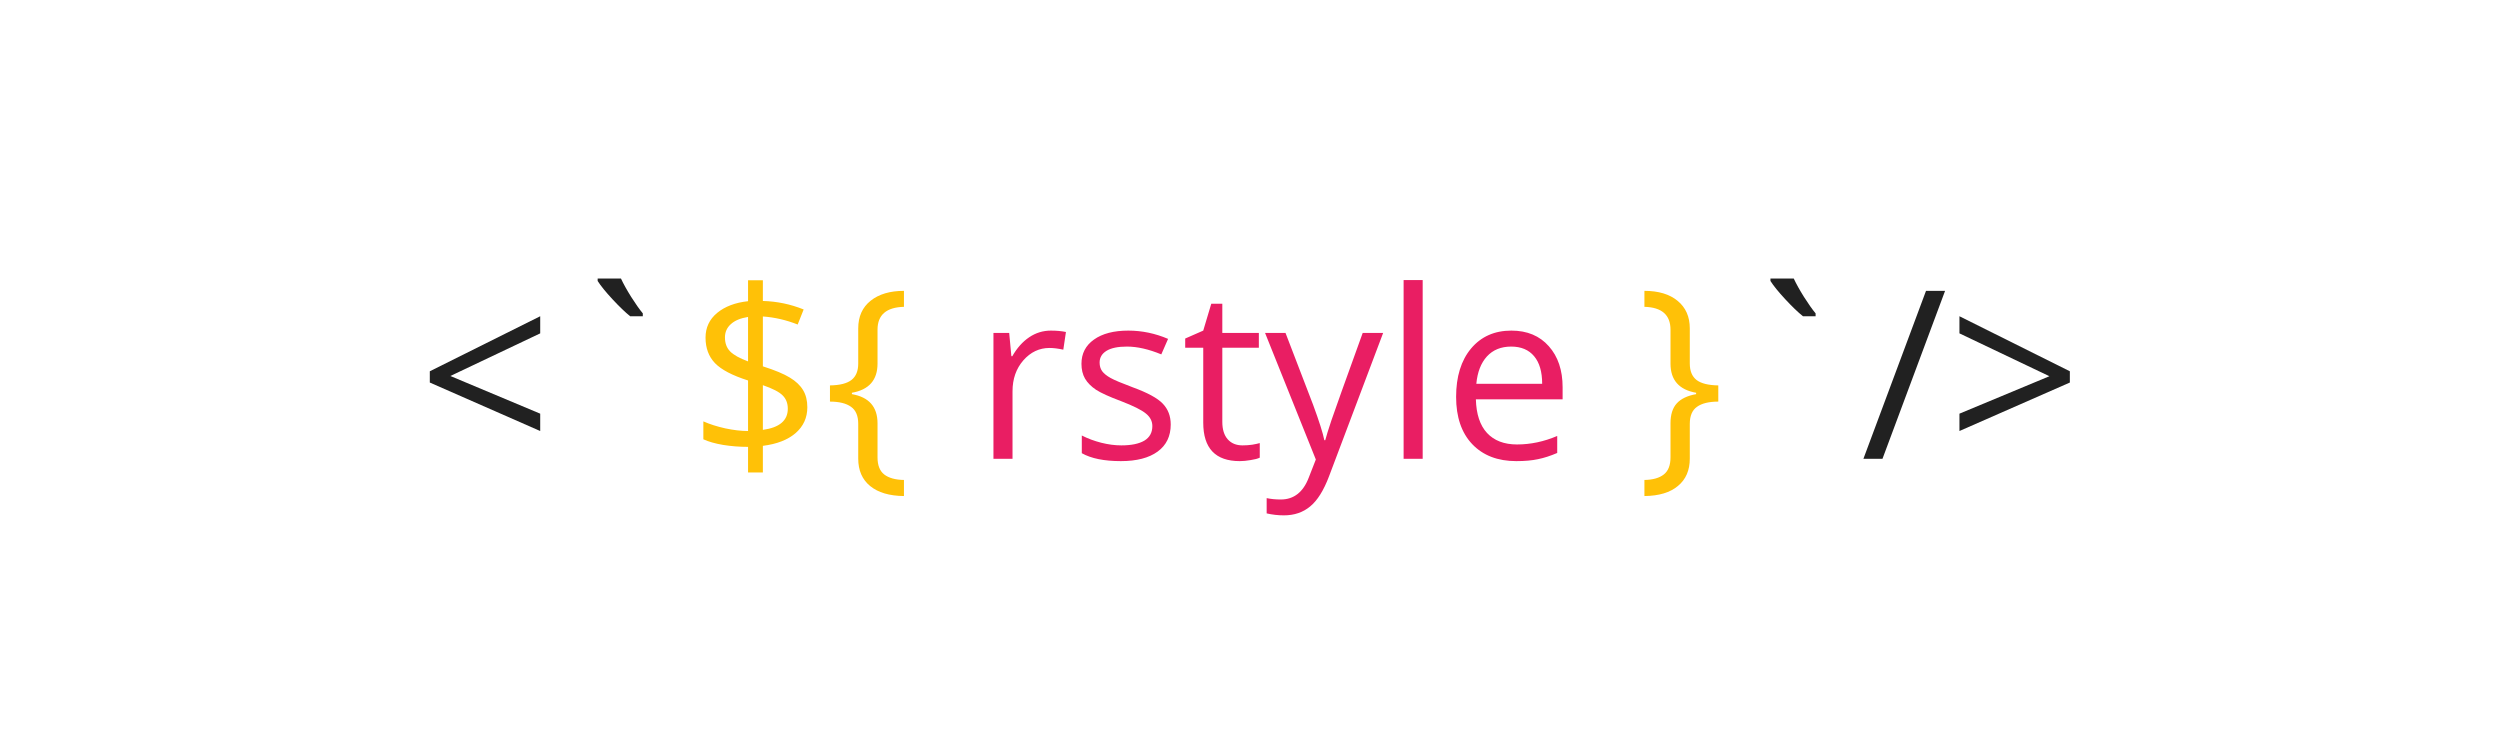 <svg width="1700" height="500" viewBox="0 0 1700 500" version="1.1" xmlns="http://www.w3.org/2000/svg" xmlns:xlink="http://www.w3.org/1999/xlink">
<title>Frame</title>
<desc>Created using Figma</desc>
<g id="Canvas" transform="matrix(2 0 0 2 0 0)">
<clipPath id="clip-0" clip-rule="evenodd">
<path d="M 2.84217e-14 0L 850 0L 850 250L 2.84217e-14 250L 2.84217e-14 0Z" fill="#FFFFFF"/>
</clipPath>
<g id="Frame" clip-path="url(#clip-0)">
<g id="&#60;`${ rstyle }`/&#62;">
<use xlink:href="#path0_fill" transform="translate(52 75)" fill="#212121"/>
<use xlink:href="#path1_fill" transform="translate(52 75)" fill="#FFC107"/>
<use xlink:href="#path2_fill" transform="translate(52 75)" fill="#E91E63"/>
</g>
</g>
</g>
<defs>
<path id="path0_fill" d="M 131.672 71.547L 94.133 55.062L 94.133 51.234L 131.672 32.523L 131.672 38.344L 101.125 52.836L 131.672 65.648L 131.672 71.547ZM 166.555 32.523L 162.258 32.523C 160.565 31.169 158.56 29.242 156.242 26.742C 153.924 24.242 152.245 22.172 151.203 20.531L 151.203 19.711L 159.133 19.711C 159.966 21.508 161.125 23.591 162.609 25.961C 164.094 28.305 165.409 30.167 166.555 31.547L 166.555 32.523ZM 565.305 32.523L 561.008 32.523C 559.315 31.169 557.31 29.242 554.992 26.742C 552.674 24.242 550.995 22.172 549.953 20.531L 549.953 19.711L 557.883 19.711C 558.716 21.508 559.875 23.591 561.359 25.961C 562.844 28.305 564.159 30.167 565.305 31.547L 565.305 32.523ZM 609.328 23.891L 588.039 81L 581.555 81L 602.844 23.891L 609.328 23.891ZM 614.211 65.648L 644.797 52.914L 614.211 38.344L 614.211 32.523L 651.75 51.234L 651.75 55.062L 614.211 71.547L 614.211 65.648Z"/>
<path id="path1_fill" d="M 222.492 63.461C 222.492 67.003 221.164 69.932 218.508 72.25C 215.852 74.542 212.141 75.987 207.375 76.586L 207.375 85.648L 202.336 85.648L 202.336 76.938C 199.419 76.938 196.594 76.716 193.859 76.273C 191.125 75.805 188.885 75.167 187.141 74.359L 187.141 68.266C 189.302 69.229 191.789 70.023 194.602 70.648C 197.44 71.247 200.018 71.547 202.336 71.547L 202.336 54.359C 196.997 52.667 193.247 50.7 191.086 48.461C 188.951 46.221 187.883 43.331 187.883 39.789C 187.883 36.378 189.198 33.578 191.828 31.391C 194.484 29.203 197.987 27.875 202.336 27.406L 202.336 20.297L 207.375 20.297L 207.375 27.328C 212.167 27.458 216.789 28.422 221.242 30.219L 219.211 35.336C 215.331 33.8 211.385 32.888 207.375 32.602L 207.375 49.555C 211.464 50.857 214.523 52.133 216.555 53.383C 218.586 54.607 220.083 56.026 221.047 57.641C 222.01 59.229 222.492 61.169 222.492 63.461ZM 215.852 63.969C 215.852 62.094 215.266 60.583 214.094 59.438C 212.948 58.266 210.708 57.107 207.375 55.961L 207.375 71.156C 213.026 70.375 215.852 67.979 215.852 63.969ZM 194.484 39.711C 194.484 41.69 195.07 43.279 196.242 44.477C 197.414 45.675 199.445 46.807 202.336 47.875L 202.336 32.758C 199.758 33.175 197.805 33.995 196.477 35.219C 195.148 36.417 194.484 37.914 194.484 39.711ZM 246.359 80.531C 246.359 83.188 247.115 85.115 248.625 86.312C 250.161 87.51 252.401 88.135 255.344 88.188L 255.344 93.656C 250.396 93.604 246.568 92.471 243.859 90.258C 241.151 88.044 239.797 84.932 239.797 80.922L 239.797 69.086C 239.797 66.378 238.977 64.451 237.336 63.305C 235.695 62.133 233.312 61.547 230.188 61.547L 230.188 56.039C 233.573 55.987 236.021 55.362 237.531 54.164C 239.042 52.966 239.797 51.117 239.797 48.617L 239.797 36.664C 239.797 32.628 241.203 29.49 244.016 27.25C 246.828 25.01 250.604 23.891 255.344 23.891L 255.344 29.32C 249.354 29.477 246.359 32.068 246.359 37.094L 246.359 48.617C 246.359 54.216 243.456 57.523 237.648 58.539L 237.648 59.008C 243.456 60.023 246.359 63.331 246.359 68.93L 246.359 80.531ZM 524.68 58.539C 518.872 57.523 515.969 54.216 515.969 48.617L 515.969 37.094C 515.969 32.068 513.013 29.477 507.102 29.32L 507.102 23.891C 511.893 23.891 515.656 25.023 518.391 27.289C 521.151 29.555 522.531 32.68 522.531 36.664L 522.531 48.617C 522.531 51.143 523.299 53.005 524.836 54.203C 526.372 55.375 528.833 55.987 532.219 56.039L 532.219 61.547C 529.042 61.547 526.633 62.133 524.992 63.305C 523.352 64.451 522.531 66.378 522.531 69.086L 522.531 80.922C 522.531 84.906 521.19 88.005 518.508 90.219C 515.852 92.458 512.049 93.604 507.102 93.656L 507.102 88.188C 509.992 88.135 512.193 87.51 513.703 86.312C 515.214 85.115 515.969 83.188 515.969 80.531L 515.969 68.93C 515.969 65.961 516.685 63.695 518.117 62.133C 519.549 60.57 521.737 59.529 524.68 59.008L 524.68 58.539Z"/>
<path id="path2_fill" d="M 305.305 37.406C 307.206 37.406 308.911 37.562 310.422 37.875L 309.523 43.891C 307.753 43.5 306.19 43.305 304.836 43.305C 301.372 43.305 298.404 44.711 295.93 47.523C 293.482 50.336 292.258 53.839 292.258 58.031L 292.258 81L 285.773 81L 285.773 38.188L 291.125 38.188L 291.867 46.117L 292.18 46.117C 293.768 43.331 295.682 41.182 297.922 39.672C 300.161 38.161 302.622 37.406 305.305 37.406ZM 346.047 69.32C 346.047 73.305 344.562 76.378 341.594 78.539C 338.625 80.701 334.458 81.781 329.094 81.781C 323.417 81.781 318.99 80.883 315.812 79.086L 315.812 73.07C 317.87 74.112 320.07 74.932 322.414 75.531C 324.784 76.13 327.062 76.43 329.25 76.43C 332.635 76.43 335.24 75.896 337.062 74.828C 338.885 73.734 339.797 72.081 339.797 69.867C 339.797 68.201 339.068 66.781 337.609 65.609C 336.177 64.412 333.365 63.005 329.172 61.391C 325.188 59.906 322.349 58.617 320.656 57.523C 318.99 56.404 317.74 55.141 316.906 53.734C 316.099 52.328 315.695 50.648 315.695 48.695C 315.695 45.206 317.115 42.458 319.953 40.453C 322.792 38.422 326.685 37.406 331.633 37.406C 336.242 37.406 340.747 38.344 345.148 40.219L 342.844 45.492C 338.547 43.721 334.654 42.836 331.164 42.836C 328.091 42.836 325.773 43.318 324.211 44.281C 322.648 45.245 321.867 46.573 321.867 48.266C 321.867 49.411 322.154 50.388 322.727 51.195C 323.326 52.003 324.276 52.771 325.578 53.5C 326.88 54.229 329.38 55.284 333.078 56.664C 338.156 58.513 341.581 60.375 343.352 62.25C 345.148 64.125 346.047 66.482 346.047 69.32ZM 370.461 76.43C 371.607 76.43 372.714 76.352 373.781 76.195C 374.849 76.013 375.695 75.831 376.32 75.648L 376.32 80.609C 375.617 80.948 374.576 81.221 373.195 81.43C 371.841 81.664 370.617 81.781 369.523 81.781C 361.242 81.781 357.102 77.419 357.102 68.695L 357.102 43.227L 350.969 43.227L 350.969 40.102L 357.102 37.406L 359.836 28.266L 363.586 28.266L 363.586 38.188L 376.008 38.188L 376.008 43.227L 363.586 43.227L 363.586 68.422C 363.586 71 364.198 72.979 365.422 74.359C 366.646 75.74 368.326 76.43 370.461 76.43ZM 378.117 38.188L 385.07 38.188L 394.445 62.602C 396.503 68.174 397.779 72.198 398.273 74.672L 398.586 74.672C 398.924 73.344 399.628 71.078 400.695 67.875C 401.789 64.646 405.331 54.75 411.32 38.188L 418.273 38.188L 399.875 86.938C 398.052 91.755 395.917 95.167 393.469 97.172C 391.047 99.203 388.065 100.219 384.523 100.219C 382.544 100.219 380.591 99.997 378.664 99.555L 378.664 94.359C 380.096 94.672 381.698 94.828 383.469 94.828C 387.922 94.828 391.099 92.328 393 87.328L 395.383 81.234L 378.117 38.188ZM 431.711 81L 425.227 81L 425.227 20.219L 431.711 20.219L 431.711 81ZM 463.547 81.781C 457.219 81.781 452.219 79.854 448.547 76C 444.901 72.146 443.078 66.794 443.078 59.945C 443.078 53.044 444.771 47.562 448.156 43.5C 451.568 39.438 456.138 37.406 461.867 37.406C 467.232 37.406 471.477 39.177 474.602 42.719C 477.727 46.234 479.289 50.883 479.289 56.664L 479.289 60.766L 449.797 60.766C 449.927 65.792 451.19 69.607 453.586 72.211C 456.008 74.815 459.406 76.117 463.781 76.117C 468.391 76.117 472.948 75.154 477.453 73.227L 477.453 79.008C 475.161 79.997 472.987 80.701 470.93 81.117C 468.898 81.56 466.438 81.781 463.547 81.781ZM 461.789 42.836C 458.352 42.836 455.604 43.956 453.547 46.195C 451.516 48.435 450.318 51.534 449.953 55.492L 472.336 55.492C 472.336 51.404 471.424 48.279 469.602 46.117C 467.779 43.93 465.174 42.836 461.789 42.836Z"/>
</defs>
</svg>

